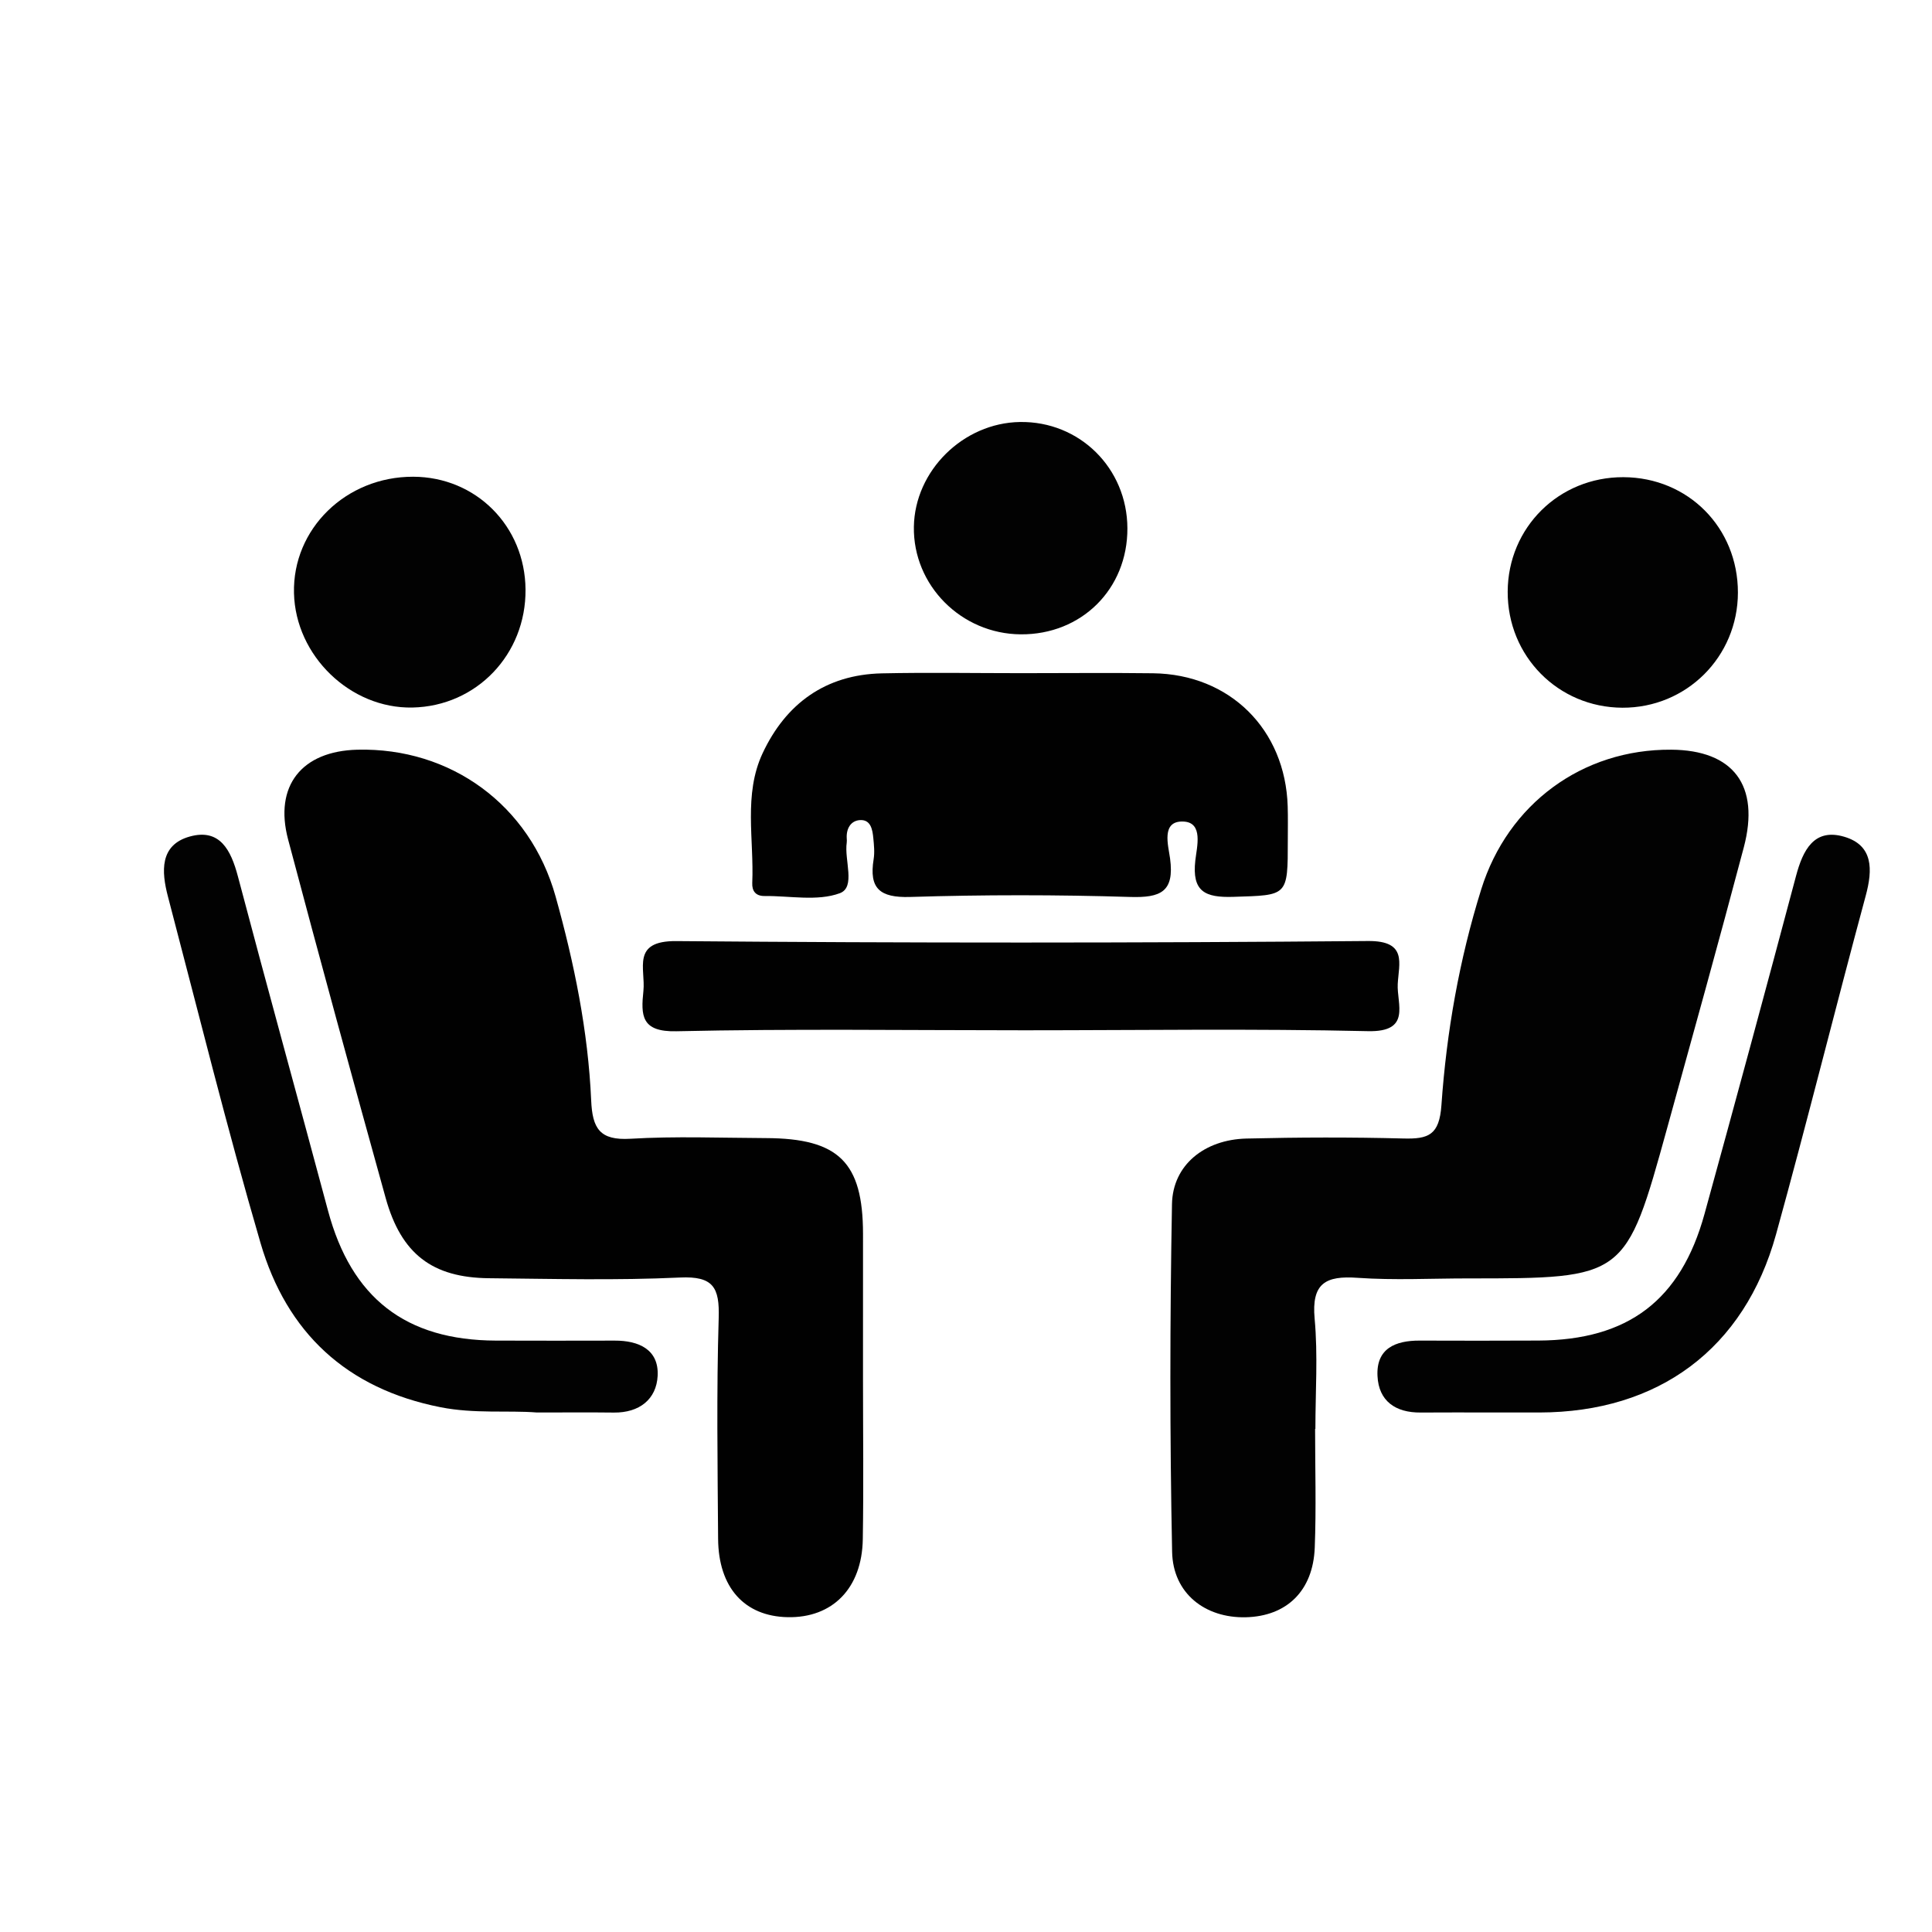 <svg xmlns="http://www.w3.org/2000/svg" xmlns:xlink="http://www.w3.org/1999/xlink" width="1080" zoomAndPan="magnify" viewBox="0 0 810 810" height="1080" preserveAspectRatio="xMidYMid meet" version="1.0"><defs><clipPath id="e69a39dbb6"><path d="M 490 314 L 734 314 L 734 677.93 L 490 677.93 Z M 490 314 " clip-rule="nonzero"/></clipPath><clipPath id="9f1d22c3ea"><path d="M 119 314 L 362 314 L 362 677.93 L 119 677.93 Z M 119 314 " clip-rule="nonzero"/></clipPath><clipPath id="48b1b0a5c6"><path d="M 383 176.18 L 473 176.18 L 473 266 L 383 266 Z M 383 176.18 " clip-rule="nonzero"/></clipPath></defs><g clip-path="url(#e69a39dbb6)"><path fill="#020202" d="M 551.363 599.082 C 551.363 615.676 551.859 632.297 551.215 648.867 C 550.512 667.02 539.422 677.641 522.262 678.047 C 505.305 678.426 491.773 668.121 491.414 650.621 C 490.426 602.043 490.48 553.41 491.359 504.832 C 491.664 488.41 505 477.766 522.594 477.34 C 544.516 476.809 566.457 476.746 588.367 477.316 C 598.875 477.586 603.449 475.941 604.328 463.305 C 606.465 432.68 611.805 402.348 621.004 372.883 C 632.199 337.012 663.41 314.051 700.676 314.309 C 726.684 314.488 737.977 329.242 731.098 355.25 C 720.691 394.59 709.781 433.777 698.953 472.992 C 681.551 535.996 681.496 535.98 615.398 535.98 C 599.98 535.98 584.52 536.809 569.184 535.734 C 555.777 534.773 549.805 537.984 551.168 552.883 C 552.578 568.16 551.484 583.672 551.484 599.082 C 551.445 599.082 551.398 599.082 551.363 599.082 Z M 551.363 599.082 " fill-opacity="1" fill-rule="evenodd"/></g><g clip-path="url(#9f1d22c3ea)"><path fill="#010101" d="M 361.816 577.727 C 361.816 600.266 362.105 622.797 361.73 645.332 C 361.395 665.938 348.98 678.418 330.168 678.008 C 312.105 677.617 301.215 665.602 301.07 645.129 C 300.859 614.289 300.375 583.43 301.316 552.625 C 301.715 539.793 299.098 534.953 285.07 535.609 C 258.453 536.855 231.719 536.16 205.051 535.902 C 181.223 535.68 168.199 525.723 161.68 502.23 C 147.781 452.211 134.09 402.121 120.785 351.93 C 114.828 329.445 126.52 314.883 149.832 314.316 C 188.855 313.359 222.195 337.387 232.945 375.891 C 240.742 403.789 246.574 432.289 247.852 461.336 C 248.367 473.113 251.418 478.188 264.273 477.43 C 283.176 476.309 302.199 477.074 321.172 477.152 C 351.645 477.277 361.77 487.289 361.824 517.23 C 361.848 537.398 361.816 557.562 361.816 577.727 Z M 361.816 577.727 " fill-opacity="1" fill-rule="evenodd"/></g><path fill="#010101" d="M 428.328 282.23 C 446.68 282.23 465.031 282.039 483.391 282.27 C 515.609 282.676 538.898 305.793 539.871 338.055 C 540.02 342.793 539.918 347.531 539.918 352.266 C 539.926 375.961 539.902 375.281 517.082 376.008 C 505.18 376.387 499.672 373.801 501.145 360.727 C 501.789 355.062 504.609 344.766 496.113 344.438 C 486.664 344.055 489.832 354.527 490.559 359.934 C 492.441 373.926 486.602 376.434 473.875 376.055 C 443.105 375.102 412.293 375.102 381.531 376.055 C 368.867 376.434 364.293 372.516 366.273 360.246 C 366.738 357.371 366.43 354.324 366.141 351.387 C 365.805 347.809 365.074 343.57 360.57 343.828 C 356.707 344.055 354.754 347.367 355 351.473 C 355.031 352.062 355.086 352.664 355 353.25 C 353.895 360.57 358.871 371.969 352.105 374.48 C 342.719 377.953 331.152 375.555 320.512 375.656 C 316.832 375.688 315.23 373.559 315.387 370.164 C 316.18 351.977 311.645 333.086 319.723 315.812 C 329.461 295.008 346.113 282.832 369.707 282.309 C 389.234 281.891 408.777 282.23 428.328 282.23 Z M 428.328 282.23 " fill-opacity="1" fill-rule="evenodd"/><path fill="#010101" d="M 429.438 431.953 C 380.809 431.953 332.164 431.277 283.566 432.359 C 268.805 432.688 268.672 425.738 269.754 415.453 C 270.723 406.148 264.566 394.402 283.551 394.559 C 380.207 395.383 476.871 395.367 573.523 394.527 C 590.176 394.371 586.453 403.977 586.008 412.539 C 585.57 420.945 591.836 432.742 573.523 432.32 C 525.516 431.223 477.465 431.953 429.438 431.953 Z M 429.438 431.953 " fill-opacity="1" fill-rule="evenodd"/><path fill="#020202" d="M 625.828 592.195 C 615.746 592.195 605.668 592.125 595.59 592.211 C 585.09 592.297 578.023 587.426 577.52 576.895 C 576.949 565.371 584.996 562.012 595.176 562.051 C 611.766 562.105 628.375 562.129 644.965 562.035 C 682.547 561.855 704.641 545.191 714.617 508.977 C 727.617 461.793 740.406 414.559 752.988 367.273 C 755.875 356.395 760.574 347.078 773.223 350.816 C 785.375 354.402 785.195 364.555 782.211 375.547 C 769.438 422.809 757.668 470.34 744.605 517.539 C 731.316 565.543 695.301 592.117 645.395 592.195 C 638.867 592.203 632.34 592.195 625.828 592.195 Z M 625.828 592.195 " fill-opacity="1" fill-rule="evenodd"/><path fill="#020202" d="M 225.082 592.195 C 213.043 591.238 198.965 592.805 184.703 589.988 C 145.266 582.215 120.195 558.66 109.234 521.156 C 95.176 473.031 83.141 424.32 70.391 375.812 C 67.68 365.488 66.867 354.254 79.551 350.723 C 92.191 347.203 96.832 356.434 99.738 367.414 C 112.094 414.184 124.992 460.812 137.508 507.535 C 147.324 544.18 170.023 561.91 207.902 562.051 C 224.5 562.105 241.098 562.105 257.699 562.059 C 267.879 562.02 276.289 565.836 275.723 576.832 C 275.215 586.672 268.035 592.336 257.41 592.227 C 247.324 592.102 237.242 592.195 225.082 592.195 Z M 225.082 592.195 " fill-opacity="1" fill-rule="evenodd"/><path fill="#020202" d="M 728.629 248.449 C 728.59 275.375 707.055 296.824 680.18 296.715 C 653.254 296.59 631.988 275.086 632.105 248.059 C 632.215 221.117 653.605 199.965 680.625 200.059 C 707.754 200.16 728.652 221.234 728.629 248.449 Z M 728.629 248.449 " fill-opacity="1" fill-rule="evenodd"/><path fill="#020202" d="M 220.332 247.148 C 220.559 274.387 199.746 296.102 172.91 296.637 C 146.871 297.16 123.895 274.961 123.254 248.676 C 122.602 221.734 145.059 199.801 173.223 199.871 C 199.566 199.949 220.113 220.559 220.332 247.148 Z M 220.332 247.148 " fill-opacity="1" fill-rule="evenodd"/><g clip-path="url(#48b1b0a5c6)"><path fill="#020202" d="M 472.668 221.477 C 472.766 246.938 453.449 266.137 427.934 265.949 C 403.008 265.77 382.77 245.402 383.145 220.883 C 383.504 197.371 403.793 177.309 427.605 176.926 C 452.594 176.531 472.574 196.266 472.668 221.477 Z M 472.668 221.477 " fill-opacity="1" fill-rule="evenodd"/></g></svg>